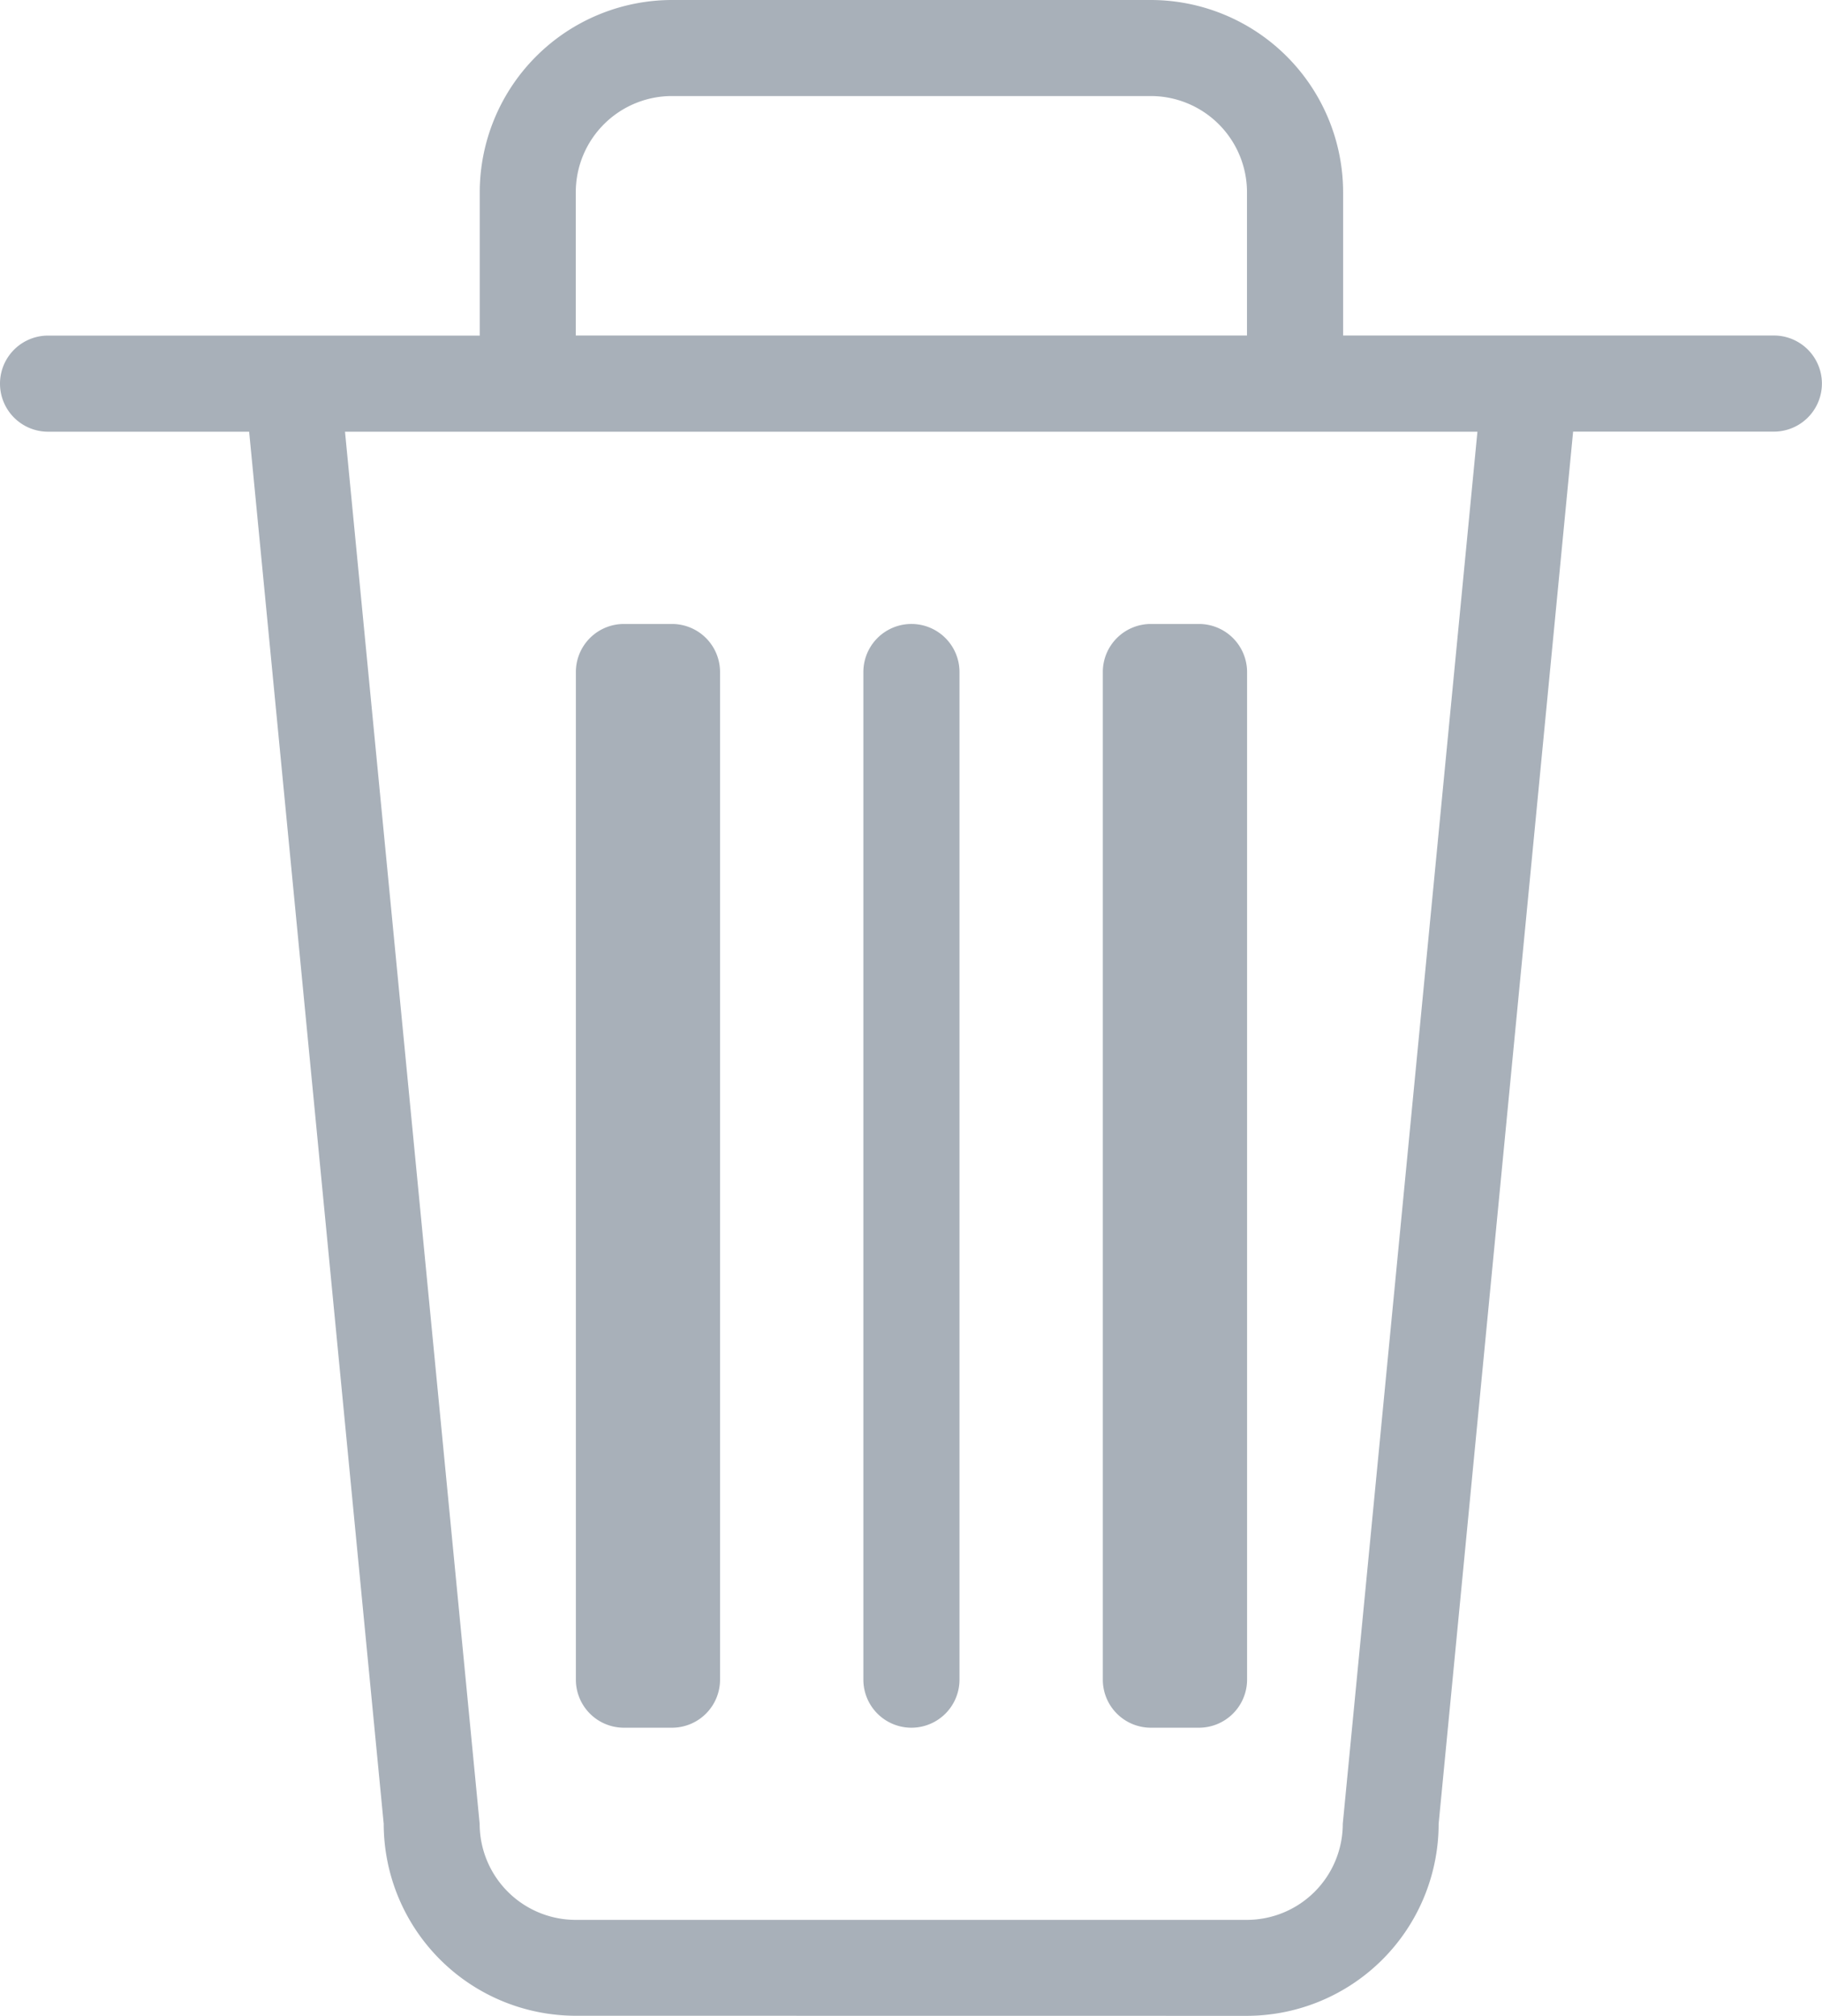 <svg xmlns="http://www.w3.org/2000/svg" width="21.23" height="23.486" viewBox="0 0 21.23 23.486">
  <path id="trash" d="M983.127,356.236A2.239,2.239,0,0,1,980.891,354l-1.568-16.22H976.98a.56.56,0,1,1,0-1.12h5.03v-1.67a2.243,2.243,0,0,1,2.24-2.24h5.58a2.243,2.243,0,0,1,2.24,2.24v1.669h-1.12v-1.67a1.122,1.122,0,0,0-1.121-1.12h-5.58a1.121,1.121,0,0,0-1.12,1.12v1.67h13.96a.56.56,0,1,1,0,1.12h-2.339L993.183,354a2.238,2.238,0,0,1-2.235,2.237ZM982.009,354a1.12,1.12,0,0,0,1.118,1.119h7.822A1.119,1.119,0,0,0,992.066,354l1.569-16.22H980.44Zm7.821-1.12a.56.56,0,0,1-.56-.56V340.58a.56.56,0,0,1,.56-.56h.56a.561.561,0,0,1,.561.56V352.32a.561.561,0,0,1-.561.56Zm-3.35-.56V340.58a.56.56,0,0,1,1.12,0V352.32a.56.56,0,0,1-1.12,0Zm-2.79.56a.56.56,0,0,1-.56-.56V340.58a.56.56,0,0,1,.56-.56h.56a.56.56,0,0,1,.56.56V352.32a.56.56,0,0,1-.56.56Z" transform="translate(-976.42 -332.75)" fill="#a8b0b9"/>
</svg>
